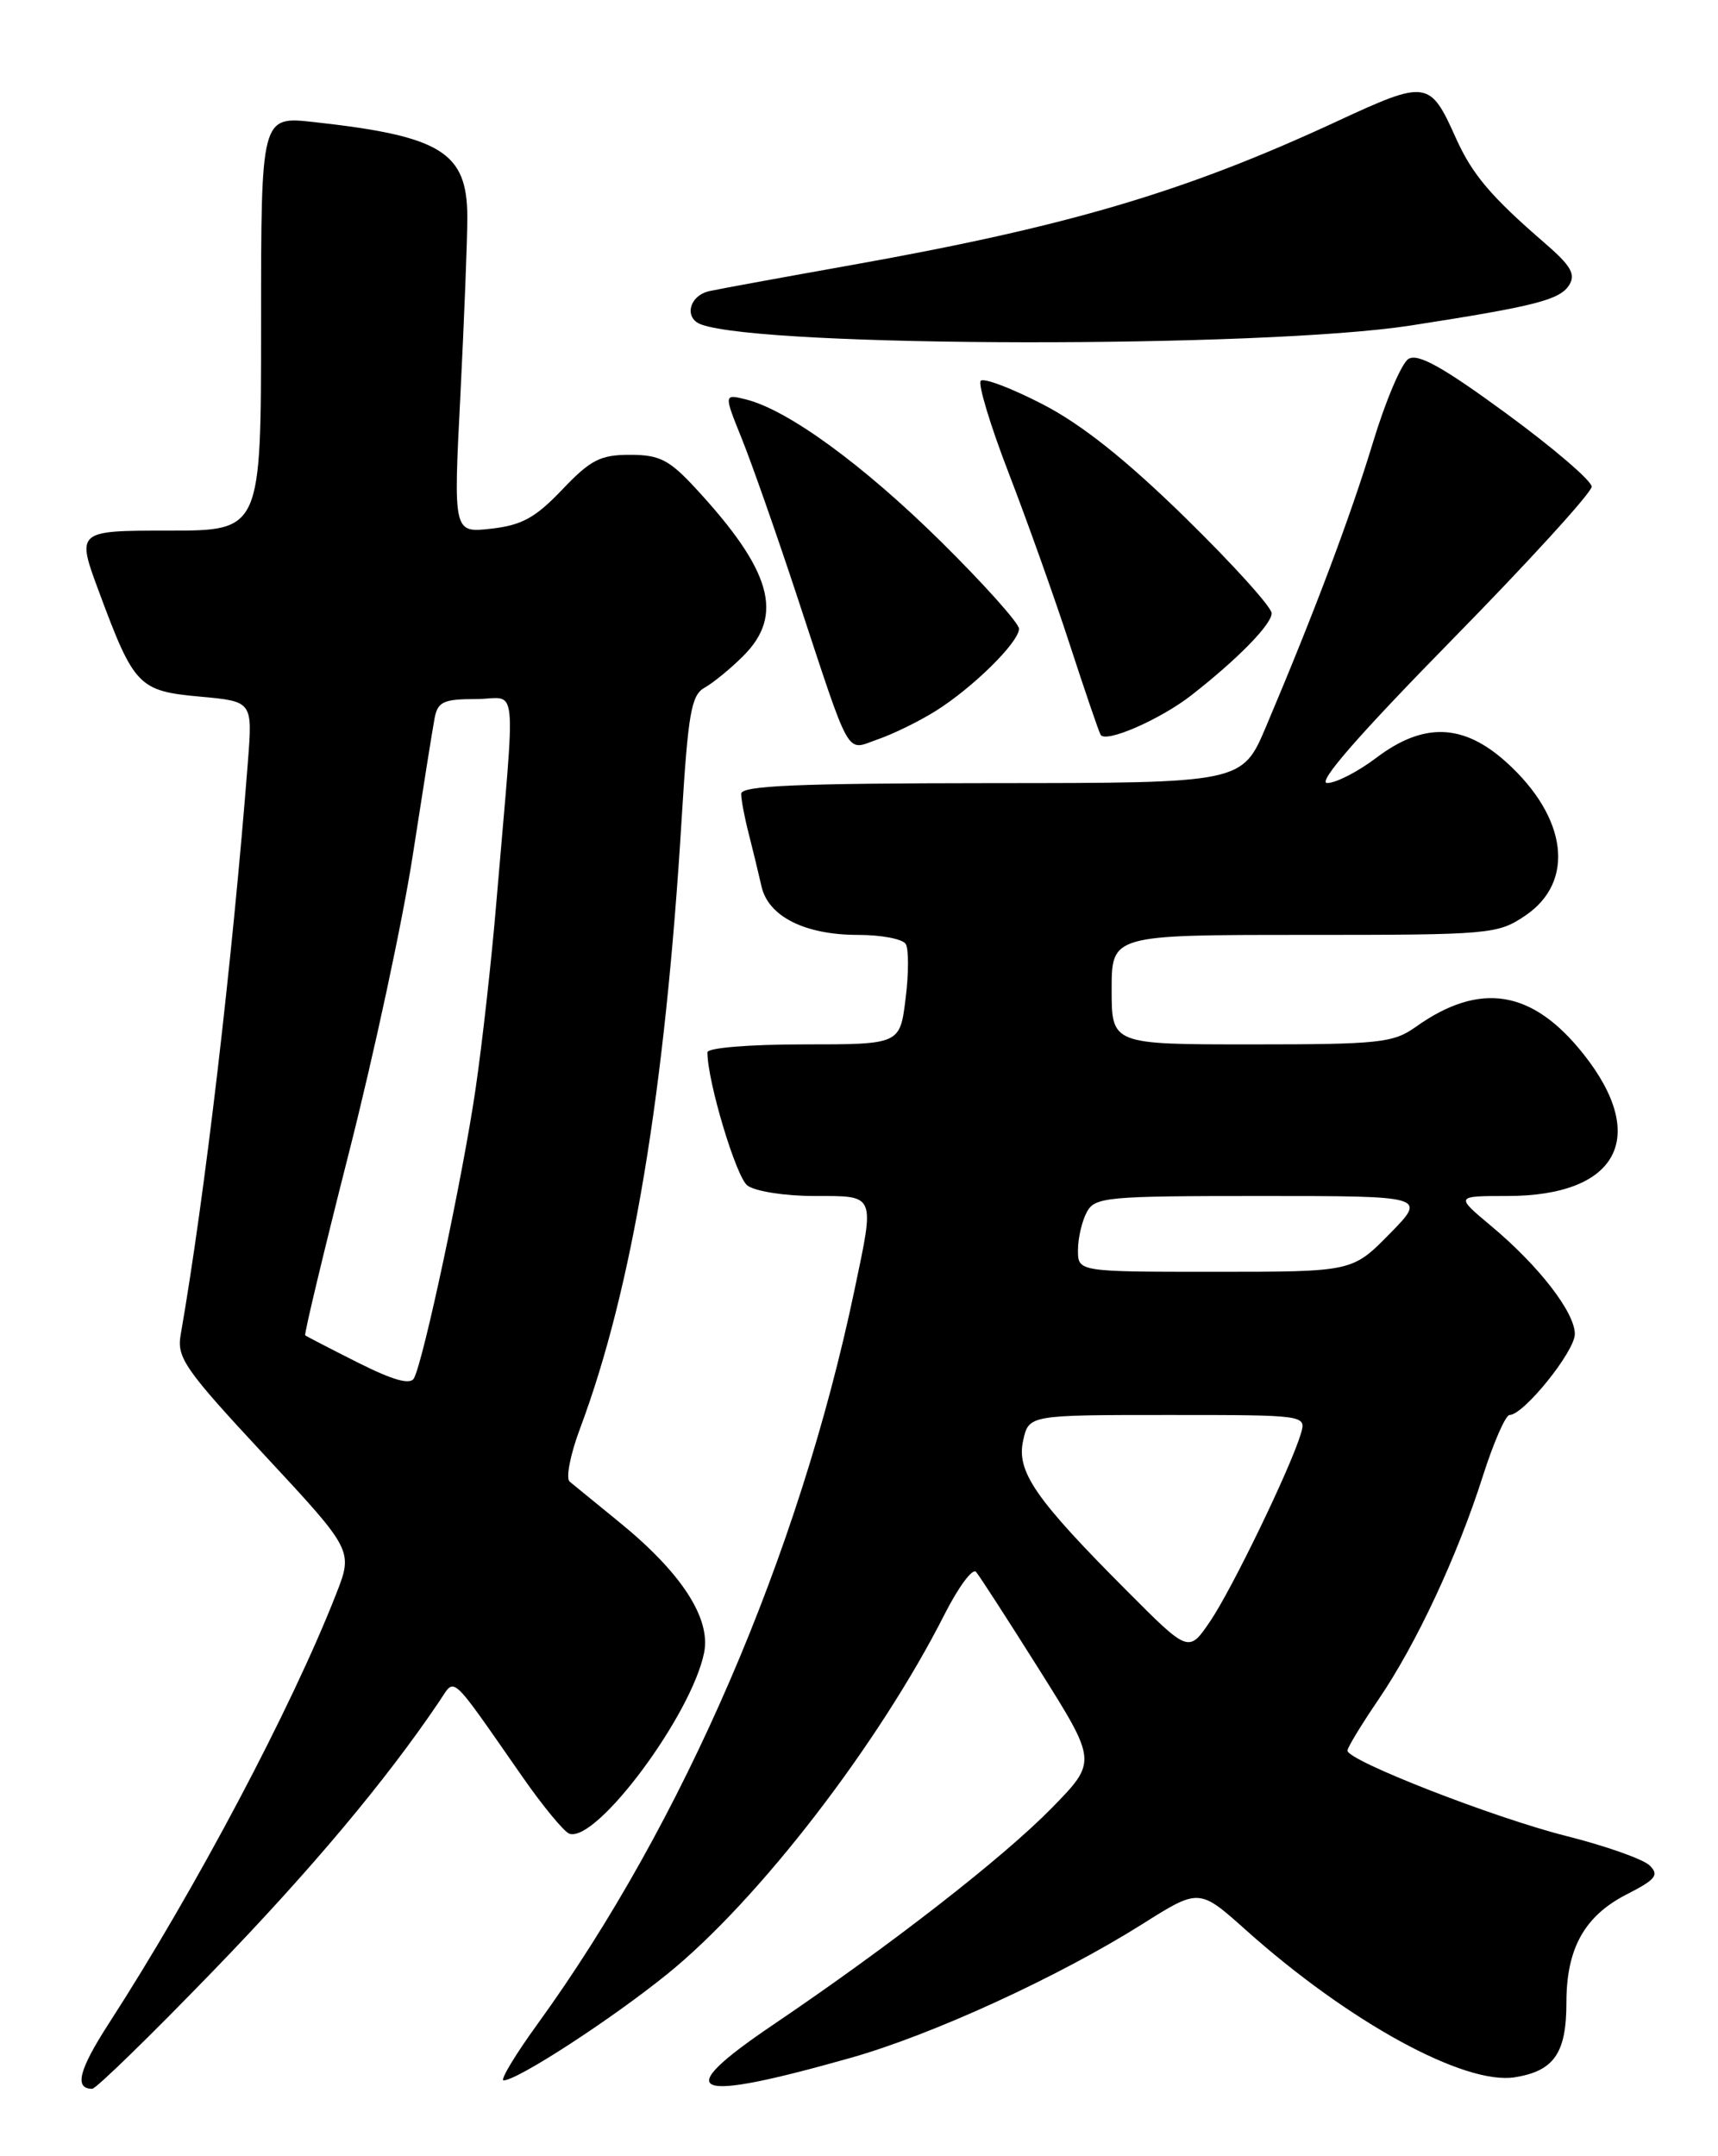 <?xml version="1.0" encoding="UTF-8" standalone="no"?>
<!DOCTYPE svg PUBLIC "-//W3C//DTD SVG 1.1//EN" "http://www.w3.org/Graphics/SVG/1.1/DTD/svg11.dtd" >
<svg xmlns="http://www.w3.org/2000/svg" xmlns:xlink="http://www.w3.org/1999/xlink" version="1.1" viewBox="0 0 204 256">
 <g >
 <path fill="currentColor"
d=" M 25.27 234.05 C 36.93 222.01 45.82 211.41 52.18 201.98 C 54.10 199.14 53.26 198.38 62.00 210.91 C 64.47 214.46 67.01 217.53 67.62 217.72 C 70.87 218.76 82.13 203.60 83.61 196.21 C 84.42 192.14 80.93 186.75 73.58 180.76 C 70.79 178.49 68.11 176.30 67.64 175.91 C 67.17 175.51 67.72 172.68 68.87 169.62 C 75.09 153.01 78.98 129.62 80.95 97.09 C 81.71 84.69 82.08 82.53 83.66 81.65 C 84.67 81.09 86.74 79.40 88.25 77.89 C 93.13 73.03 91.62 67.73 82.61 57.99 C 79.46 54.58 78.32 54.00 74.80 54.00 C 71.28 54.00 70.12 54.60 66.76 58.13 C 63.58 61.47 61.97 62.36 58.33 62.77 C 53.83 63.28 53.83 63.28 54.67 46.89 C 55.12 37.88 55.50 28.37 55.49 25.77 C 55.48 18.06 52.41 16.16 37.25 14.49 C 31.00 13.80 31.00 13.80 31.00 38.40 C 31.00 63.00 31.00 63.00 20.03 63.00 C 9.05 63.00 9.05 63.00 11.78 70.33 C 15.92 81.48 16.47 82.05 23.75 82.71 C 29.99 83.28 29.99 83.28 29.44 90.39 C 27.59 114.16 24.32 142.03 21.45 158.50 C 20.98 161.20 21.97 162.62 31.43 172.79 C 41.94 184.09 41.94 184.09 39.90 189.29 C 34.61 202.80 23.23 224.29 12.92 240.25 C 9.36 245.76 8.79 248.00 10.95 248.00 C 11.40 248.00 17.85 241.72 25.27 234.05 Z  M 101.00 244.33 C 110.70 241.59 125.68 234.72 135.62 228.46 C 142.39 224.19 142.39 224.19 147.95 229.16 C 160.15 240.07 173.91 247.60 179.89 246.63 C 184.54 245.88 186.00 243.76 186.00 237.76 C 186.00 231.33 188.15 227.48 193.15 224.92 C 196.62 223.15 197.04 222.62 195.88 221.48 C 195.12 220.74 190.68 219.17 186.00 217.99 C 177.38 215.82 160.01 209.04 160.00 207.85 C 160.00 207.49 161.64 204.79 163.64 201.85 C 168.17 195.21 173.05 184.76 176.08 175.25 C 177.35 171.26 178.78 168.00 179.25 168.00 C 180.92 168.00 186.99 160.47 187.00 158.39 C 187.00 155.81 182.72 150.28 177.04 145.54 C 172.81 142.00 172.81 142.00 178.97 142.00 C 192.09 142.00 195.85 135.04 188.05 125.18 C 181.98 117.50 175.74 116.49 168.10 121.93 C 165.44 123.82 163.78 124.00 148.60 124.00 C 132.00 124.00 132.00 124.00 132.00 117.50 C 132.00 111.00 132.00 111.00 154.85 111.00 C 176.99 111.00 177.81 110.93 181.10 108.72 C 187.07 104.71 186.14 97.07 178.88 90.51 C 173.77 85.89 169.04 85.73 163.43 89.97 C 161.27 91.61 158.65 92.96 157.60 92.97 C 156.34 92.99 161.25 87.35 172.35 76.03 C 181.51 66.70 189.00 58.48 189.00 57.78 C 188.99 57.08 184.43 53.17 178.86 49.09 C 171.28 43.54 168.36 41.92 167.24 42.62 C 166.42 43.14 164.52 47.60 163.03 52.53 C 160.37 61.29 156.10 72.65 150.35 86.23 C 147.50 92.97 147.50 92.97 117.75 92.98 C 94.62 93.00 88.00 93.28 88.01 94.25 C 88.01 94.94 88.41 97.08 88.91 99.00 C 89.40 100.92 90.08 103.73 90.42 105.23 C 91.22 108.81 95.57 111.00 101.89 111.00 C 104.64 111.00 107.18 111.48 107.55 112.08 C 107.91 112.67 107.91 115.59 107.53 118.58 C 106.86 124.00 106.86 124.00 95.43 124.00 C 88.98 124.00 84.00 124.41 84.00 124.94 C 84.00 128.39 87.40 139.72 88.74 140.75 C 89.65 141.44 93.18 142.00 96.69 142.00 C 104.03 142.00 103.88 141.66 101.46 153.18 C 94.88 184.55 81.11 216.44 63.87 240.25 C 61.18 243.96 59.35 247.00 59.80 247.00 C 61.43 247.00 72.54 239.79 79.23 234.38 C 90.05 225.64 104.36 207.07 112.18 191.63 C 113.82 188.40 115.49 186.15 115.90 186.63 C 116.31 187.11 119.71 192.37 123.46 198.33 C 130.27 209.16 130.27 209.16 124.89 214.66 C 119.08 220.59 105.79 230.94 91.74 240.44 C 79.50 248.73 81.88 249.74 101.00 244.33 Z  M 111.08 84.43 C 115.51 81.66 121.00 76.25 121.00 74.65 C 121.00 74.00 116.84 69.35 111.75 64.32 C 102.49 55.18 93.59 48.69 88.60 47.43 C 85.94 46.77 85.94 46.77 88.10 52.13 C 89.29 55.09 92.19 63.35 94.55 70.50 C 101.17 90.57 100.36 89.12 104.21 87.79 C 106.02 87.17 109.11 85.66 111.08 84.43 Z  M 141.45 82.56 C 146.97 78.25 151.00 74.13 151.00 72.81 C 151.00 72.09 146.39 66.99 140.75 61.47 C 133.65 54.53 128.44 50.39 123.81 48.00 C 120.13 46.10 116.83 44.84 116.46 45.21 C 116.10 45.57 117.59 50.51 119.78 56.18 C 121.97 61.86 125.23 71.00 127.02 76.50 C 128.81 82.00 130.46 86.83 130.69 87.24 C 131.27 88.26 137.75 85.44 141.45 82.56 Z  M 167.50 38.65 C 182.33 36.35 185.21 35.61 186.33 33.84 C 187.13 32.57 186.53 31.54 183.44 28.87 C 177.03 23.33 174.82 20.72 172.87 16.38 C 169.79 9.51 169.42 9.46 158.77 14.40 C 140.72 22.78 126.82 26.89 101.00 31.49 C 93.03 32.91 85.49 34.29 84.25 34.56 C 81.85 35.07 81.17 37.76 83.25 38.52 C 90.70 41.28 149.98 41.36 167.50 38.65 Z  M 42.50 161.78 C 39.20 160.12 36.38 158.66 36.24 158.54 C 36.10 158.41 38.43 148.68 41.42 136.91 C 44.42 125.13 47.84 109.20 49.02 101.50 C 50.21 93.80 51.37 86.49 51.61 85.25 C 51.98 83.32 52.67 83.00 56.50 83.00 C 61.58 83.00 61.25 79.77 58.95 107.00 C 58.38 113.88 57.26 123.90 56.47 129.29 C 54.97 139.60 50.26 161.69 49.15 163.65 C 48.70 164.45 46.66 163.87 42.50 161.78 Z  M 133.80 188.87 C 122.92 177.96 120.68 174.72 121.49 171.04 C 122.16 168.00 122.16 168.00 138.65 168.00 C 155.13 168.00 155.13 168.00 154.46 170.25 C 153.22 174.35 146.30 188.66 143.70 192.49 C 141.15 196.25 141.15 196.25 133.80 188.87 Z  M 128.00 148.43 C 128.00 147.02 128.47 145.00 129.04 143.93 C 130.00 142.12 131.32 142.00 149.74 142.00 C 169.42 142.00 169.42 142.00 165.00 146.50 C 160.58 151.00 160.58 151.00 144.29 151.00 C 128.00 151.00 128.00 151.00 128.00 148.43 Z "/>
</g>
</svg>